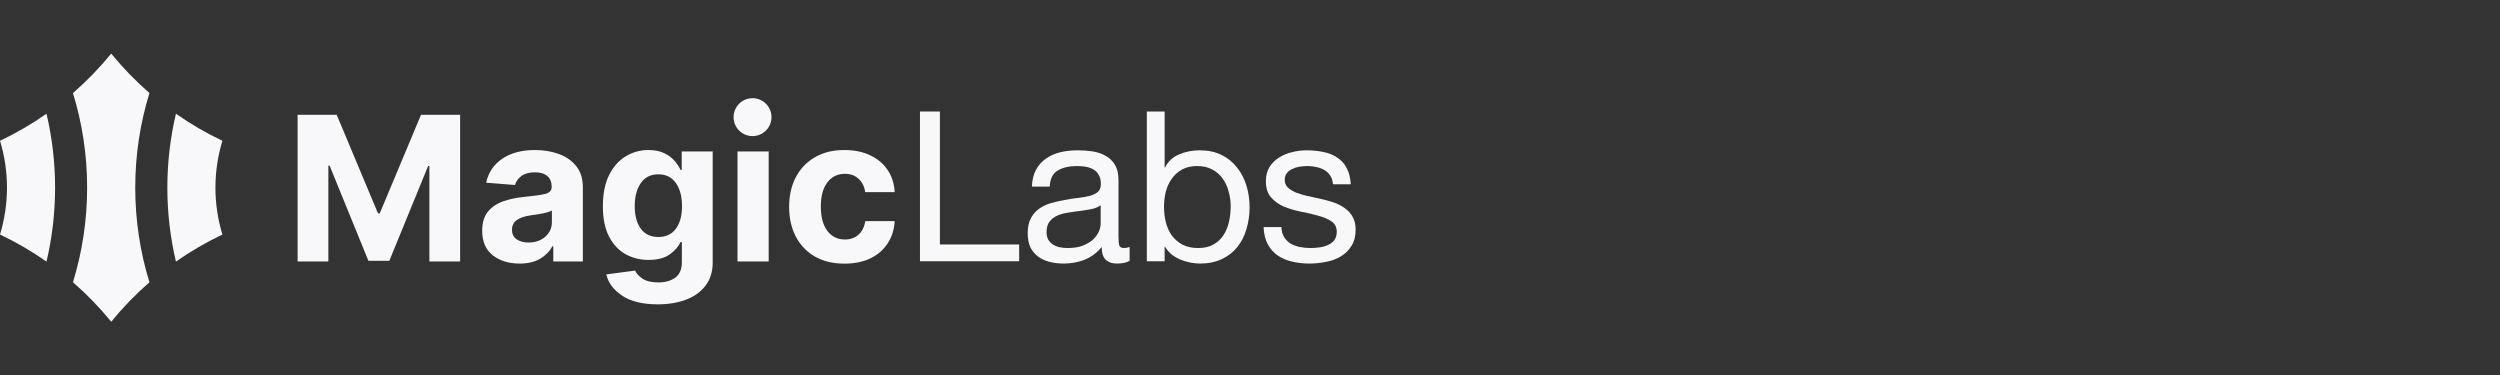 <svg width="373" height="56" viewBox="0 0 373 56" fill="none" xmlns="http://www.w3.org/2000/svg">
<rect x="0" y="0" width="373" height="56" fill="#333333" stroke="none"/>
<path d="M8.219 28C8.219 31.796 7.774 35.489 6.938 39.03C4.753 37.498 2.433 36.145 0.001 34.991C0.676 32.779 1.039 30.432 1.039 28C1.039 25.567 0.676 23.219 0.001 21.007C2.433 19.853 4.752 18.499 6.937 16.967C7.773 20.509 8.219 24.202 8.219 28ZM22.298 42.117C20.233 43.912 18.325 45.881 16.594 48.002C14.861 45.879 12.951 43.907 10.884 42.111C12.258 37.65 13 32.911 13 28C13 23.087 12.259 18.348 10.884 13.886C12.95 12.09 14.861 10.119 16.594 7.997C18.325 10.117 20.233 12.086 22.298 13.88C20.921 18.343 20.179 23.085 20.179 28C20.179 32.914 20.922 37.654 22.298 42.117ZM33.184 34.992C30.752 36.146 28.434 37.499 26.25 39.03C25.414 35.489 24.968 31.796 24.968 28C24.968 24.202 25.414 20.509 26.25 16.967C28.435 18.498 30.752 19.852 33.184 21.006C32.508 23.218 32.143 25.567 32.143 28C32.144 30.432 32.508 32.78 33.184 34.992Z" fill="#F8F8FA"/>
<path d="M96.743 22.384C97.682 22.384 98.469 22.54 99.102 22.854C99.736 23.16 100.249 23.541 100.642 23.997C101.035 24.453 101.334 24.906 101.538 25.355H101.713V22.598H106.333V39.175C106.333 40.536 105.979 41.679 105.273 42.606C104.574 43.532 103.609 44.23 102.379 44.7C101.148 45.171 99.732 45.407 98.13 45.407C95.873 45.407 94.1 44.971 92.811 44.102C91.522 43.233 90.739 42.178 90.463 40.939L94.766 40.372C94.956 40.814 95.323 41.216 95.869 41.579C96.422 41.95 97.212 42.136 98.239 42.136C99.251 42.136 100.086 41.9 100.741 41.43C101.403 40.96 101.734 40.186 101.734 39.111V36.108H101.538C101.232 36.785 100.693 37.401 99.921 37.956C99.15 38.505 98.093 38.78 96.754 38.78C95.494 38.78 94.347 38.49 93.313 37.913C92.287 37.336 91.468 36.456 90.856 35.274C90.252 34.091 89.949 32.591 89.949 30.774C89.949 28.907 90.259 27.353 90.878 26.114C91.504 24.874 92.33 23.944 93.357 23.325C94.391 22.698 95.519 22.384 96.743 22.384ZM125.974 22.384C127.438 22.384 128.72 22.644 129.819 23.164C130.926 23.684 131.796 24.414 132.429 25.355C133.07 26.295 133.422 27.4 133.488 28.668H129.097C128.973 27.849 128.646 27.189 128.115 26.691C127.591 26.185 126.902 25.932 126.05 25.932C124.973 25.932 124.106 26.357 123.451 27.204C122.796 28.052 122.467 29.253 122.467 30.806C122.467 32.373 122.792 33.588 123.44 34.45C124.095 35.306 124.965 35.734 126.05 35.734C126.851 35.734 127.525 35.498 128.071 35.028C128.617 34.55 128.959 33.874 129.097 32.997H133.488C133.415 34.251 133.066 35.356 132.44 36.311C131.821 37.266 130.965 38.01 129.873 38.544C128.781 39.071 127.488 39.335 125.996 39.335C124.277 39.335 122.799 38.979 121.561 38.267C120.331 37.547 119.384 36.549 118.721 35.274C118.066 33.998 117.738 32.531 117.738 30.87C117.738 29.189 118.07 27.714 118.732 26.446C119.402 25.17 120.352 24.176 121.583 23.463C122.813 22.744 124.278 22.384 125.974 22.384ZM79.841 22.384C81.086 22.384 82.251 22.576 83.336 22.961C84.42 23.346 85.294 23.948 85.957 24.767C86.627 25.579 86.962 26.638 86.962 27.942V39.015H82.549V36.739H82.419C82.011 37.501 81.399 38.124 80.584 38.609C79.775 39.086 78.752 39.325 77.514 39.325C75.912 39.325 74.583 38.914 73.527 38.095C72.472 37.276 71.944 36.053 71.944 34.429C71.944 33.204 72.239 32.242 72.829 31.543C73.418 30.845 74.19 30.335 75.144 30.015C76.105 29.687 77.139 29.474 78.246 29.374C79.702 29.232 80.743 29.082 81.37 28.925C81.996 28.768 82.309 28.426 82.309 27.899V27.835C82.309 27.159 82.091 26.634 81.654 26.264C81.224 25.893 80.612 25.708 79.819 25.708C78.982 25.708 78.315 25.886 77.82 26.242C77.325 26.599 76.997 27.051 76.837 27.6L72.534 27.258C72.854 25.762 73.648 24.575 74.915 23.698C76.189 22.822 77.831 22.384 79.841 22.384ZM56.396 31.832H56.658L62.818 17.125H68.651V39.015H64.063V24.767H63.878L58.089 38.907H54.965L49.176 24.714H48.99V39.015H44.403V17.125H50.236L56.396 31.832ZM114.688 39.015H110.036V22.598H114.688V39.015ZM82.341 31.405C82.159 31.526 81.876 31.632 81.49 31.725C81.111 31.817 80.703 31.9 80.266 31.971C79.837 32.035 79.451 32.092 79.109 32.142C78.293 32.256 77.634 32.481 77.132 32.816C76.637 33.151 76.389 33.639 76.389 34.28C76.389 34.907 76.618 35.381 77.077 35.702C77.543 36.022 78.133 36.182 78.846 36.182C79.866 36.182 80.704 35.894 81.359 35.317C82.014 34.732 82.341 34.009 82.341 33.147V31.405ZM98.228 26.007C97.078 26.007 96.201 26.449 95.596 27.332C94.999 28.216 94.701 29.356 94.701 30.752C94.701 32.17 95.003 33.293 95.607 34.119C96.211 34.946 97.085 35.36 98.228 35.36C99.35 35.36 100.216 34.953 100.828 34.141C101.447 33.329 101.756 32.199 101.756 30.752C101.756 29.313 101.45 28.162 100.839 27.3C100.227 26.438 99.357 26.007 98.228 26.007ZM112.278 14.651C113.84 14.651 115.106 15.917 115.106 17.479C115.106 19.041 113.84 20.307 112.278 20.307C110.716 20.307 109.45 19.041 109.45 17.479C109.45 15.917 110.716 14.651 112.278 14.651Z" fill="#F8F8FA"/>
<path d="M191.185 33.878C191.206 34.462 191.341 34.963 191.591 35.38C191.842 35.776 192.165 36.1 192.561 36.35C192.978 36.58 193.437 36.746 193.938 36.851C194.459 36.955 194.991 37.007 195.534 37.007C195.951 37.007 196.389 36.976 196.848 36.913C197.307 36.851 197.724 36.736 198.099 36.569C198.495 36.402 198.819 36.162 199.069 35.849C199.319 35.516 199.445 35.099 199.445 34.598C199.445 33.91 199.184 33.388 198.662 33.034C198.141 32.679 197.484 32.397 196.691 32.189C195.92 31.959 195.075 31.761 194.157 31.594C193.239 31.407 192.384 31.156 191.591 30.843C190.82 30.51 190.173 30.051 189.652 29.467C189.13 28.883 188.869 28.069 188.869 27.026C188.869 26.213 189.047 25.514 189.401 24.93C189.777 24.346 190.246 23.877 190.809 23.522C191.393 23.147 192.04 22.876 192.749 22.709C193.479 22.521 194.199 22.427 194.908 22.427C195.826 22.427 196.67 22.511 197.442 22.677C198.214 22.823 198.892 23.095 199.476 23.491C200.081 23.866 200.56 24.388 200.915 25.055C201.27 25.702 201.478 26.515 201.541 27.496H198.881C198.84 26.974 198.704 26.547 198.475 26.213C198.245 25.858 197.953 25.577 197.599 25.368C197.244 25.16 196.848 25.014 196.41 24.93C195.993 24.826 195.565 24.774 195.127 24.774C194.731 24.774 194.324 24.805 193.907 24.868C193.51 24.93 193.145 25.045 192.812 25.212C192.478 25.358 192.207 25.566 191.998 25.837C191.79 26.088 191.685 26.422 191.685 26.839C191.685 27.298 191.842 27.683 192.155 27.996C192.488 28.288 192.905 28.539 193.406 28.747C193.907 28.935 194.47 29.102 195.096 29.248C195.721 29.373 196.347 29.509 196.973 29.655C197.64 29.801 198.287 29.978 198.913 30.186C199.559 30.395 200.122 30.677 200.602 31.031C201.103 31.365 201.499 31.793 201.791 32.314C202.104 32.835 202.26 33.482 202.26 34.254C202.26 35.234 202.052 36.048 201.635 36.694C201.238 37.341 200.706 37.862 200.039 38.259C199.392 38.655 198.652 38.926 197.818 39.072C197.004 39.239 196.191 39.322 195.377 39.322C194.48 39.322 193.625 39.228 192.812 39.041C191.998 38.853 191.279 38.551 190.653 38.133C190.027 37.695 189.526 37.132 189.151 36.444C188.776 35.735 188.567 34.88 188.525 33.878H191.185Z" fill="#F8F8FA"/>
<path d="M171.106 16.638H173.765V24.992H173.828C174.266 24.095 174.954 23.449 175.893 23.052C176.832 22.635 177.864 22.427 178.99 22.427C180.242 22.427 181.326 22.656 182.244 23.115C183.183 23.574 183.955 24.2 184.559 24.992C185.185 25.764 185.655 26.661 185.967 27.683C186.28 28.705 186.437 29.79 186.437 30.937C186.437 32.084 186.28 33.169 185.967 34.191C185.675 35.213 185.217 36.109 184.591 36.881C183.986 37.632 183.214 38.227 182.276 38.665C181.358 39.103 180.284 39.322 179.053 39.322C178.657 39.322 178.208 39.28 177.708 39.197C177.228 39.113 176.748 38.977 176.268 38.79C175.789 38.602 175.33 38.352 174.892 38.039C174.475 37.705 174.12 37.298 173.828 36.819H173.765V38.977H171.106V16.638ZM183.621 30.749C183.621 29.998 183.517 29.268 183.308 28.559C183.12 27.829 182.818 27.182 182.401 26.619C182.004 26.056 181.483 25.607 180.836 25.274C180.211 24.94 179.47 24.773 178.615 24.773C177.718 24.773 176.957 24.95 176.331 25.305C175.705 25.66 175.194 26.129 174.798 26.713C174.402 27.276 174.11 27.923 173.922 28.653C173.755 29.383 173.672 30.123 173.672 30.874C173.672 31.667 173.765 32.438 173.953 33.189C174.141 33.919 174.433 34.566 174.829 35.129C175.246 35.692 175.778 36.151 176.425 36.506C177.071 36.84 177.854 37.006 178.771 37.006C179.689 37.006 180.45 36.829 181.055 36.474C181.681 36.12 182.182 35.651 182.557 35.067C182.933 34.483 183.204 33.815 183.371 33.064C183.537 32.313 183.621 31.542 183.621 30.749Z" fill="#F8F8FA"/>
<path d="M168.538 38.916C168.079 39.187 167.443 39.322 166.629 39.322C165.941 39.322 165.388 39.135 164.971 38.759C164.575 38.363 164.377 37.727 164.377 36.851C163.647 37.727 162.791 38.363 161.811 38.759C160.852 39.135 159.809 39.322 158.682 39.322C157.952 39.322 157.254 39.239 156.586 39.072C155.939 38.905 155.376 38.645 154.897 38.29C154.417 37.935 154.031 37.476 153.739 36.913C153.468 36.329 153.332 35.63 153.332 34.817C153.332 33.899 153.489 33.148 153.802 32.564C154.114 31.98 154.521 31.511 155.022 31.156C155.543 30.781 156.127 30.499 156.774 30.312C157.441 30.124 158.119 29.967 158.807 29.842C159.538 29.696 160.226 29.592 160.872 29.529C161.54 29.446 162.124 29.342 162.625 29.216C163.125 29.07 163.521 28.872 163.813 28.622C164.105 28.351 164.251 27.965 164.251 27.464C164.251 26.88 164.137 26.411 163.907 26.056C163.699 25.702 163.417 25.431 163.063 25.243C162.729 25.055 162.343 24.93 161.905 24.868C161.488 24.805 161.071 24.774 160.653 24.774C159.527 24.774 158.588 24.993 157.838 25.431C157.087 25.848 156.68 26.651 156.617 27.84H153.958C154 26.839 154.208 25.994 154.584 25.306C154.959 24.617 155.46 24.065 156.085 23.647C156.711 23.209 157.42 22.896 158.213 22.709C159.027 22.521 159.892 22.427 160.81 22.427C161.54 22.427 162.26 22.479 162.969 22.584C163.699 22.688 164.356 22.907 164.94 23.241C165.524 23.553 165.993 24.002 166.348 24.586C166.702 25.17 166.88 25.931 166.88 26.87V35.192C166.88 35.818 166.911 36.277 166.973 36.569C167.057 36.861 167.307 37.007 167.724 37.007C167.954 37.007 168.225 36.955 168.538 36.851V38.916ZM164.22 30.625C163.886 30.875 163.448 31.062 162.906 31.188C162.364 31.292 161.79 31.386 161.185 31.469C160.601 31.532 160.007 31.615 159.402 31.72C158.797 31.803 158.255 31.949 157.775 32.157C157.295 32.366 156.899 32.669 156.586 33.065C156.294 33.44 156.148 33.962 156.148 34.629C156.148 35.067 156.232 35.443 156.398 35.756C156.586 36.048 156.816 36.288 157.087 36.475C157.379 36.663 157.712 36.798 158.088 36.882C158.463 36.965 158.86 37.007 159.277 37.007C160.153 37.007 160.904 36.892 161.529 36.663C162.155 36.413 162.666 36.11 163.063 35.756C163.459 35.38 163.751 34.984 163.939 34.567C164.126 34.129 164.22 33.722 164.22 33.346V30.625Z" fill="#F8F8FA"/>
<path d="M137.26 16.638H140.233V36.475H152.059V38.978H137.26V16.638Z" fill="#F8F8FA"/>
</svg>
